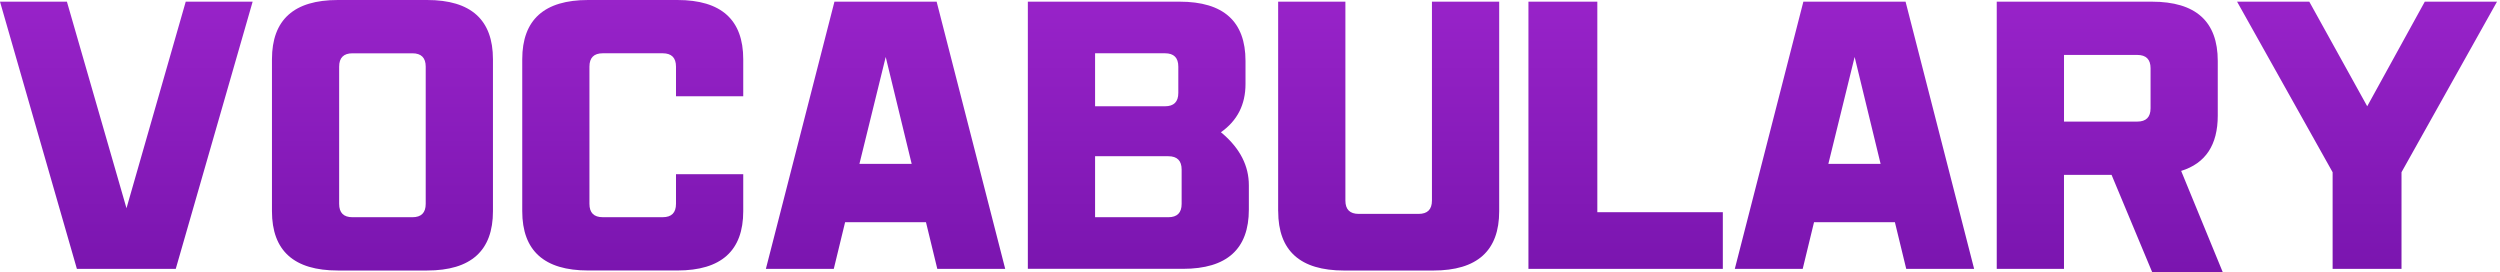 <svg width="496" height="54" viewBox="0 0 496 54" fill="none" xmlns="http://www.w3.org/2000/svg">
<path d="M15.255 53.34L0 0.332H13.275L25.095 41.312L36.849 0.332H50.124L34.87 53.34H15.255ZM97.802 11.765V41.903C97.802 49.745 93.445 53.668 84.728 53.668H67.031C58.313 53.668 53.957 49.745 53.957 41.903V11.765C53.957 3.923 58.313 0 67.031 0H84.728C93.445 0 97.802 3.923 97.802 11.765ZM84.461 40.451V13.221C84.461 11.459 83.579 10.575 81.818 10.575H69.932C68.171 10.575 67.288 11.459 67.288 13.221V40.451C67.288 42.213 68.167 43.097 69.932 43.097H81.818C83.579 43.097 84.461 42.218 84.461 40.451ZM103.614 41.903V11.765C103.614 3.923 107.97 0 116.688 0H134.385C143.102 0 147.459 3.923 147.459 11.765V19.099H134.118V13.217C134.118 11.454 133.236 10.571 131.475 10.571H119.589C117.828 10.571 116.945 11.454 116.945 13.217V40.446C116.945 42.209 117.824 43.092 119.589 43.092H131.475C133.236 43.092 134.118 42.213 134.118 40.446V34.564H147.459V41.898C147.459 49.74 143.102 53.663 134.385 53.663H116.688C107.97 53.663 103.614 49.74 103.614 41.898V41.903ZM185.829 0.332L199.432 53.34H185.96L183.714 44.085H167.669L165.423 53.34H151.951L165.554 0.332H185.829ZM175.726 11.301L170.509 32.517H180.878L175.726 11.301ZM203.924 53.34V0.332H234.035C242.753 0.332 247.109 4.255 247.109 12.097V16.659C247.109 20.757 245.479 23.954 242.224 26.241C242.311 26.329 242.42 26.416 242.556 26.504C246.034 29.5 247.773 32.915 247.773 36.746V41.57C247.773 49.412 243.417 53.335 234.699 53.335H203.924V53.34ZM217.264 10.575V21.085H231.134C232.895 21.085 233.777 20.206 233.777 18.439V13.217C233.777 11.454 232.895 10.571 231.134 10.571H217.264V10.575ZM217.264 31V43.097H231.793C233.554 43.097 234.437 42.218 234.437 40.451V33.641C234.437 31.879 233.554 30.995 231.793 30.995H217.264V31ZM253.585 41.903V0.332H266.926V39.79C266.926 41.553 267.804 42.436 269.569 42.436H281.455C283.216 42.436 284.098 41.557 284.098 39.79V0.332H297.439V41.907C297.439 49.749 293.082 53.672 284.365 53.672H266.668C257.95 53.672 253.594 49.749 253.594 41.907L253.585 41.903ZM316.915 42.104H341.809V53.34H303.242V0.332H316.91V42.104H316.915ZM378.064 0.332L391.666 53.34H378.195L375.949 44.085H359.903L357.657 53.34H344.186L357.788 0.332H378.064ZM367.961 11.301L362.744 32.517H373.113L367.961 11.301ZM432.741 33.908L440.996 54H426.995L418.938 34.7H409.495V53.34H396.154V0.332H426.93C435.647 0.332 440.004 4.255 440.004 12.097V22.935C440.004 28.752 437.583 32.408 432.741 33.908ZM409.499 24.124H424.028C425.789 24.124 426.672 23.245 426.672 21.478V13.545C426.672 11.782 425.789 10.899 424.028 10.899H409.499V24.12V24.124ZM476.46 34.17V53.34H462.792V34.17L443.836 0.332H458.164L469.656 21.085L481.079 0.332H495.407L476.455 34.175L476.46 34.17Z" fill="url(#paint0_linear_1068_207)"/>
<defs>
<linearGradient id="paint0_linear_1068_207" x1="247.708" y1="54" x2="247.708" y2="0" gradientUnits="userSpaceOnUse">
<stop stop-color="#7A15AF"/>
<stop offset="1" stop-color="#9823C9"/>
</linearGradient>
</defs>
</svg>
